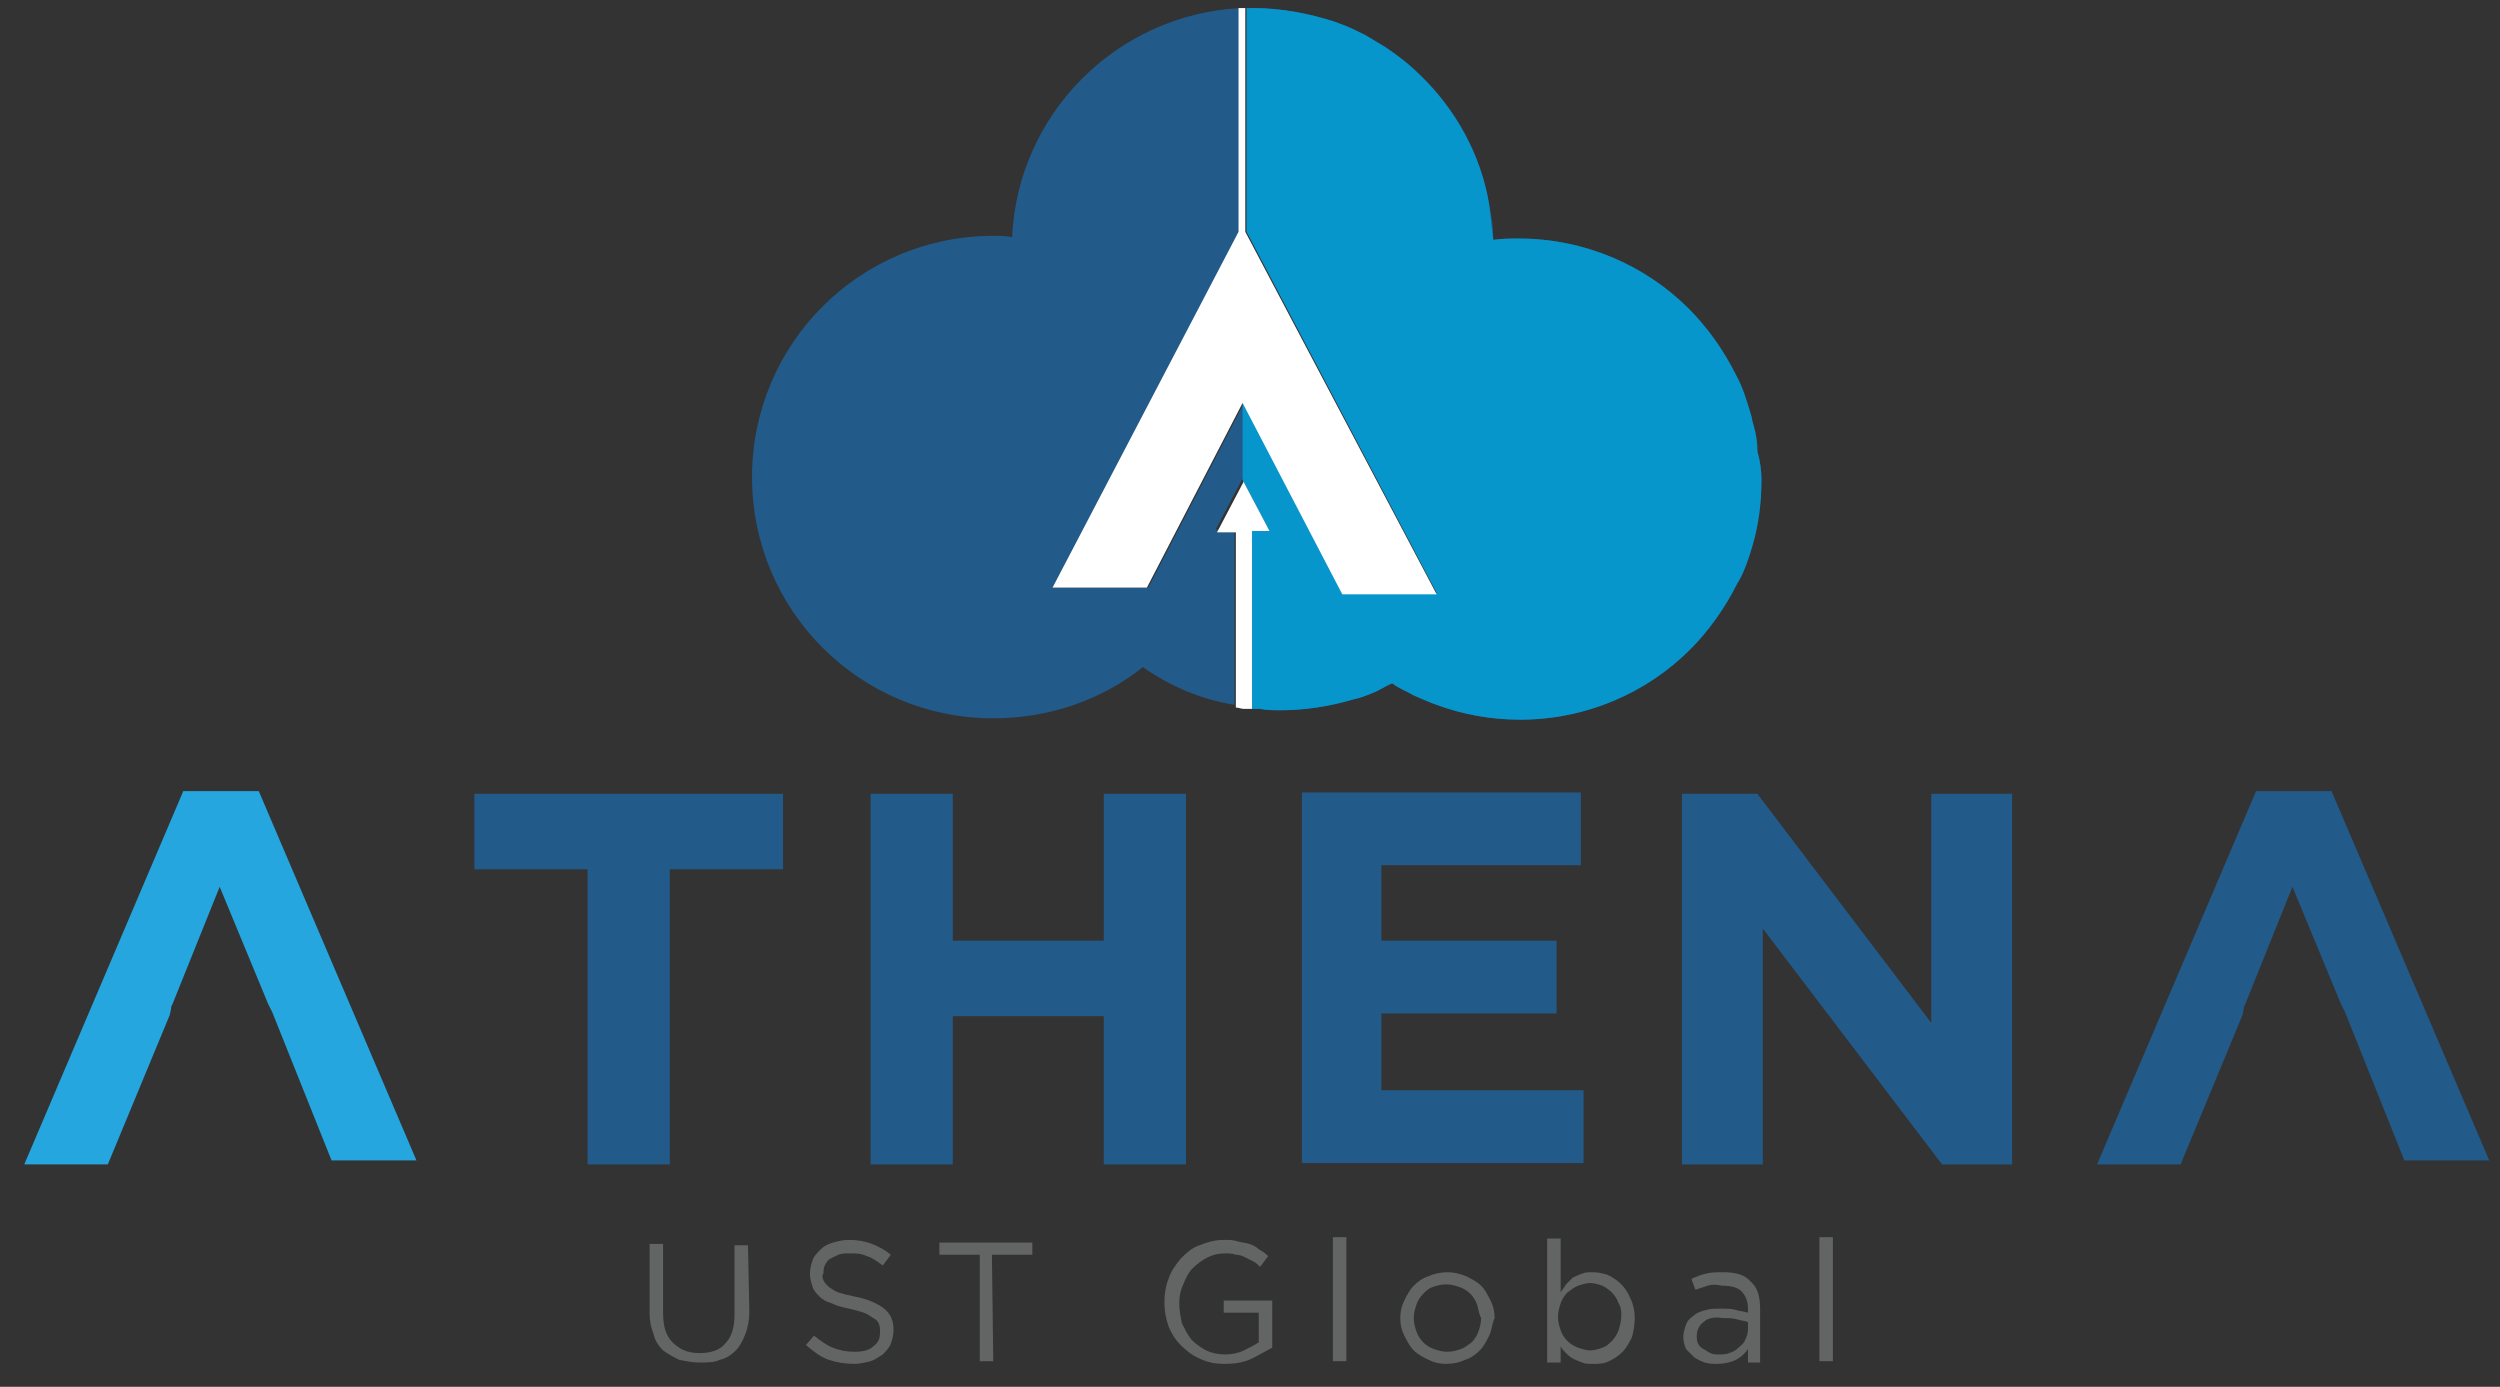 <?xml version="1.0" encoding="utf-8"?>
<!-- Generator: Adobe Illustrator 23.0.3, SVG Export Plug-In . SVG Version: 6.00 Build 0)  -->
<svg version="1.1" id="Layer_1" xmlns="http://www.w3.org/2000/svg" xmlns:xlink="http://www.w3.org/1999/xlink" x="0px" y="0px"
	 viewBox="0 0 185.5 102.9" style="enable-background:new 0 0 185.5 102.9;" xml:space="preserve">
<rect x="0" y="0" width="185.5" height="102.9" fill="#333333" stroke="none"/>
<style type="text/css">
	.st0{fill:#26A6DE;}
	.st1{fill:#225A89;}
	.st2{fill:#636464;}
	.st3{fill:#FFFFFF;}
	.st4{fill:#0696CC;}
</style>
<g>
	<g>
		<g>
			<path class="st0" d="M19.2,58.7h-5.6L1.8,86.4H8l4.6-11.1l0.1-0.5l0,0v-0.1l0.1-0.2l0,0l3.5-8.7l3.6,8.7l0,0l0.2,0.4l0,0l0.1,0.2
				l0,0l4.4,11h6.3L19.2,58.7z"/>
			<path class="st1" d="M173,58.7h-5.6l-11.8,27.7h6.2l4.6-11.1l0.1-0.5l0,0v-0.1l0.1-0.2l0,0l3.5-8.7l3.6,8.7l0,0l0.2,0.4l0,0
				l0.1,0.2l0,0l4.4,11h6.3L173,58.7z"/>
			<path class="st1" d="M35.2,58.9v5.6h8.4v21.9h6.1V64.5h8.4v-5.6H35.2z"/>
			<path class="st1" d="M81.9,58.9v10.9H70.7V58.9h-6.1v27.5h6.1v-11h11.2v11H88V58.9H81.9z"/>
			<path class="st1" d="M102.5,81v-5.8h13v-5.4h-13v-5.6h14.8v-5.4H96.6v27.5h20.9v-5.4h-15V81z"/>
			<path class="st1" d="M143.3,58.9v17l-12.9-17h-5.6v27.5h6V68.9l13.3,17.5h5.2V58.9H143.3z"/>
		</g>
	</g>
	<g>
		<path class="st2" d="M55.6,97.3c0,0.6-0.1,1.2-0.3,1.7s-0.4,0.9-0.7,1.2s-0.7,0.6-1.2,0.7c-0.4,0.2-0.9,0.2-1.5,0.2
			c-0.5,0-1-0.1-1.5-0.2c-0.4-0.2-0.8-0.4-1.2-0.7c-0.3-0.3-0.6-0.7-0.7-1.2c-0.2-0.5-0.3-1-0.3-1.6v-5.1h1v5.1c0,1,0.2,1.7,0.7,2.2
			s1.1,0.8,2,0.8c0.8,0,1.5-0.2,1.9-0.7c0.5-0.5,0.7-1.2,0.7-2.2v-5.1h1L55.6,97.3L55.6,97.3z"/>
		<path class="st2" d="M61.1,95c0.1,0.2,0.2,0.3,0.4,0.5c0.2,0.1,0.4,0.3,0.7,0.4c0.3,0.1,0.7,0.2,1.2,0.3c1,0.2,1.7,0.5,2.2,0.9
			s0.7,0.9,0.7,1.6c0,0.4-0.1,0.7-0.2,1s-0.4,0.6-0.6,0.8c-0.3,0.2-0.6,0.4-0.9,0.5c-0.4,0.1-0.8,0.2-1.2,0.2
			c-0.7,0-1.3-0.1-1.9-0.3s-1.1-0.6-1.7-1.1l0.6-0.7c0.5,0.4,0.9,0.7,1.4,0.9s1,0.3,1.6,0.3s1.1-0.1,1.4-0.4
			c0.4-0.3,0.5-0.6,0.5-1.1c0-0.2,0-0.4-0.1-0.6c-0.1-0.2-0.2-0.3-0.4-0.4c-0.2-0.1-0.4-0.3-0.7-0.4c-0.3-0.1-0.7-0.2-1.1-0.3
			c-0.5-0.1-0.9-0.2-1.3-0.4c-0.4-0.1-0.7-0.3-0.9-0.5c-0.2-0.2-0.4-0.4-0.5-0.7s-0.2-0.6-0.2-1s0.1-0.7,0.2-1s0.3-0.5,0.6-0.8
			s0.6-0.4,0.9-0.5c0.4-0.1,0.7-0.2,1.2-0.2c0.6,0,1.2,0.1,1.7,0.3s0.9,0.4,1.4,0.8l-0.6,0.8c-0.4-0.3-0.8-0.6-1.2-0.7
			C63.9,93,63.5,93,63,93c-0.3,0-0.5,0-0.8,0.1c-0.2,0.1-0.4,0.2-0.6,0.3s-0.3,0.3-0.4,0.5s-0.1,0.4-0.1,0.6
			C61,94.6,61,94.8,61.1,95z"/>
		<path class="st2" d="M73.7,101h-1v-7.9h-3v-0.9h6.9v0.9h-3L73.7,101L73.7,101z"/>
		<path class="st2" d="M92.9,100.8c-0.6,0.3-1.3,0.4-2,0.4s-1.3-0.1-1.9-0.4c-0.5-0.2-1-0.6-1.4-1s-0.7-0.9-0.9-1.4
			c-0.2-0.6-0.3-1.1-0.3-1.8c0-0.6,0.1-1.2,0.3-1.7c0.2-0.6,0.5-1,0.9-1.5c0.4-0.4,0.8-0.8,1.4-1c0.5-0.2,1.1-0.4,1.8-0.4
			c0.4,0,0.7,0,1,0.1s0.6,0.1,0.9,0.2c0.3,0.1,0.5,0.2,0.7,0.4c0.2,0.1,0.5,0.3,0.7,0.5L93.5,94c-0.2-0.2-0.3-0.3-0.5-0.4
			c-0.2-0.1-0.4-0.2-0.6-0.3s-0.4-0.2-0.7-0.2C91.4,93,91.2,93,90.9,93c-0.5,0-0.9,0.1-1.3,0.3s-0.8,0.5-1.1,0.8
			c-0.3,0.3-0.5,0.7-0.7,1.2c-0.2,0.4-0.3,0.9-0.3,1.4s0.1,1,0.2,1.5c0.2,0.4,0.4,0.8,0.7,1.2c0.3,0.3,0.7,0.6,1.1,0.8
			s0.9,0.3,1.4,0.3s1-0.1,1.4-0.3s0.8-0.4,1.1-0.6v-2.2h-2.6v-0.9h3.6v3.5C94,100.2,93.5,100.5,92.9,100.8z"/>
		<path class="st2" d="M98.9,101v-9.2h1v9.2H98.9z"/>
		<path class="st2" d="M110.5,99.1c-0.2,0.4-0.4,0.8-0.7,1.1c-0.3,0.3-0.7,0.6-1.1,0.7c-0.4,0.2-0.9,0.3-1.4,0.3s-0.9-0.1-1.3-0.3
			s-0.8-0.4-1.1-0.7c-0.3-0.3-0.5-0.7-0.7-1.1c-0.2-0.4-0.3-0.8-0.3-1.3s0.1-0.9,0.3-1.3s0.4-0.8,0.7-1.1c0.3-0.3,0.7-0.6,1.1-0.7
			c0.4-0.2,0.9-0.3,1.4-0.3s0.9,0.1,1.4,0.3c0.4,0.2,0.8,0.4,1.1,0.7c0.3,0.3,0.5,0.7,0.7,1.1c0.2,0.4,0.3,0.8,0.3,1.3
			C110.7,98.2,110.7,98.7,110.5,99.1z M109.6,96.8c-0.1-0.3-0.3-0.6-0.5-0.8s-0.5-0.4-0.8-0.5s-0.6-0.2-1-0.2s-0.7,0.1-1,0.2
			c-0.3,0.1-0.5,0.3-0.7,0.5s-0.4,0.5-0.5,0.8s-0.2,0.6-0.2,1s0.1,0.7,0.2,1s0.3,0.6,0.5,0.8s0.5,0.4,0.8,0.5s0.6,0.2,1,0.2
			s0.7-0.1,1-0.2c0.3-0.1,0.5-0.3,0.8-0.5c0.2-0.2,0.4-0.5,0.5-0.8s0.2-0.6,0.2-1C109.7,97.4,109.7,97.1,109.6,96.8z"/>
		<path class="st2" d="M121.1,99.2c-0.2,0.4-0.4,0.8-0.7,1.1c-0.3,0.3-0.6,0.5-1,0.7s-0.8,0.2-1.2,0.2c-0.3,0-0.6,0-0.8-0.1
			c-0.3-0.1-0.5-0.2-0.7-0.3s-0.4-0.3-0.5-0.4c-0.2-0.2-0.3-0.3-0.4-0.5v1.2h-1v-9.2h1v4c0.1-0.2,0.3-0.4,0.4-0.6
			c0.2-0.2,0.3-0.3,0.5-0.5c0.2-0.1,0.4-0.2,0.7-0.3c0.2-0.1,0.5-0.1,0.8-0.1c0.4,0,0.8,0.1,1.1,0.2c0.4,0.2,0.7,0.4,1,0.7
			s0.5,0.6,0.7,1.1c0.2,0.4,0.3,0.9,0.3,1.4S121.2,98.8,121.1,99.2z M120.1,96.7c-0.1-0.3-0.3-0.6-0.5-0.8s-0.5-0.4-0.7-0.5
			c-0.3-0.1-0.6-0.2-0.9-0.2s-0.6,0.1-0.9,0.2c-0.3,0.1-0.5,0.3-0.8,0.5c-0.2,0.2-0.4,0.5-0.5,0.8s-0.2,0.7-0.2,1
			c0,0.4,0.1,0.7,0.2,1s0.3,0.6,0.5,0.8s0.5,0.4,0.8,0.5s0.6,0.2,0.9,0.2s0.6-0.1,0.9-0.2c0.3-0.1,0.5-0.3,0.7-0.5s0.4-0.5,0.5-0.8
			s0.2-0.7,0.2-1.1C120.3,97.4,120.3,97,120.1,96.7z"/>
		<path class="st2" d="M126.7,95.4c-0.3,0.1-0.6,0.2-0.9,0.3l-0.3-0.8c0.4-0.2,0.7-0.3,1.1-0.4c0.4-0.1,0.8-0.1,1.3-0.1
			c0.9,0,1.6,0.2,2,0.7c0.5,0.4,0.7,1.1,0.7,2v4h-0.9v-1c-0.2,0.3-0.5,0.6-0.9,0.8s-0.9,0.3-1.4,0.3c-0.3,0-0.6,0-0.9-0.1
			c-0.3-0.1-0.5-0.2-0.8-0.4c-0.2-0.2-0.4-0.4-0.6-0.6c-0.1-0.3-0.2-0.5-0.2-0.9c0-0.3,0.1-0.6,0.2-0.9c0.1-0.3,0.3-0.5,0.6-0.7
			c0.2-0.2,0.5-0.3,0.9-0.4c0.3-0.1,0.7-0.1,1.1-0.1c0.4,0,0.8,0,1.1,0.1s0.6,0.1,0.9,0.2v-0.3c0-0.6-0.2-1-0.5-1.3
			s-0.8-0.4-1.4-0.4C127.3,95.3,127,95.3,126.7,95.4z M126.4,98.1c-0.3,0.2-0.5,0.6-0.5,1c0,0.2,0,0.4,0.1,0.6
			c0.1,0.2,0.2,0.3,0.4,0.4c0.2,0.1,0.3,0.2,0.5,0.3s0.4,0.1,0.6,0.1c0.3,0,0.6,0,0.8-0.1c0.3-0.1,0.5-0.2,0.7-0.4s0.4-0.3,0.5-0.6
			c0.1-0.2,0.2-0.5,0.2-0.7v-0.6c-0.2-0.1-0.5-0.1-0.8-0.2c-0.3-0.1-0.7-0.1-1.1-0.1C127.2,97.7,126.7,97.8,126.4,98.1z"/>
		<path class="st2" d="M135,101v-9.2h1v9.2H135z"/>
	</g>
	<g>
		<path class="st1" d="M130.7,35.6c0,1.7-0.3,3.4-0.7,5c-0.3,1-0.6,1.9-1.1,2.7c-0.9,1.8-2.1,3.5-3.5,4.9c-3.2,3.2-7.7,5.2-12.6,5.2
			c-2.2,0-4.3-0.4-6.2-1.1c-0.6-0.2-1.2-0.5-1.7-0.7c-0.5-0.3-1.1-0.6-1.6-0.9l0,0c-0.5,0.2-0.9,0.5-1.4,0.7l0,0
			c-0.5,0.2-1,0.4-1.5,0.5c-1.7,0.5-3.5,0.8-5.4,0.8c-0.5,0-1,0-1.5-0.1c-0.1,0-0.2,0-0.4,0c0,0,0,0-0.1,0h-0.1V39.4h1.3l-2-3.8
			v-0.1l-2,3.8h1.4v13c-2.5-0.4-4.8-1.4-6.8-2.8c-3,2.4-6.9,3.8-11.1,3.8c-9.9,0-17.9-8-17.9-17.9s8-17.9,17.9-17.9
			c0.5,0,0.9,0,1.4,0.1c0.4-9.1,7.7-16.5,16.9-17v16.6L78.2,43.6h7l7.1-13.7l7.4,14.2h7L92.5,17.2V0.6c0.2,0,0.3,0,0.5,0
			c2.1,0,4.1,0.4,6,1c0.3,0.1,0.5,0.2,0.8,0.3c0.5,0.2,1.1,0.5,1.5,0.7c0.5,0.3,1,0.6,1.5,0.9c0.9,0.6,1.8,1.3,2.6,2.1
			c2.6,2.5,4.5,5.9,5.1,9.6c0.2,0.9,0.3,1.7,0.3,2.6c0.6-0.1,1.3-0.1,1.9-0.1c4.9,0,9.4,2,12.6,5.2c1.4,1.4,2.6,3.1,3.5,4.9
			c0.5,0.9,0.8,1.9,1.1,2.9c0.1,0.3,0.1,0.5,0.2,0.8c0.2,0.7,0.3,1.3,0.3,2C130.6,34.2,130.7,34.9,130.7,35.6z"/>
		<path class="st3" d="M85.2,49.8L85.2,49.8z"/>
		<path class="st4" d="M130.7,35.6c0,1.7-0.2,3.4-0.7,5c-0.3,1-0.6,1.9-1.1,2.7c-0.9,1.8-2.1,3.5-3.5,4.9c-3.2,3.2-7.7,5.2-12.6,5.2
			c-2.2,0-4.3-0.4-6.2-1.1c-0.6-0.2-1.2-0.5-1.7-0.7c-0.5-0.3-1.1-0.5-1.6-0.9l0,0c-0.5,0.2-0.9,0.5-1.4,0.7l0,0
			c-0.5,0.2-1,0.4-1.5,0.5c-1.7,0.5-3.5,0.8-5.4,0.8c-0.5,0-1,0-1.5-0.1c-0.1,0-0.2,0-0.4,0c0,0,0,0-0.1,0h-0.1c-0.1,0-0.2,0-0.3,0
			c0.1,0,0.2,0,0.3,0V39.4h1.3l-2-3.8v-5.8L99.6,44h7L92.5,17.2V0.6c0.2,0,0.3,0,0.5,0c2.1,0,4.1,0.4,6,1c0.3,0.1,0.5,0.2,0.8,0.3
			c0.5,0.2,1.1,0.5,1.5,0.7c0.5,0.3,1,0.6,1.5,0.9c0.9,0.6,1.8,1.3,2.6,2.1c2.6,2.5,4.5,5.9,5.1,9.6c0.1,0.9,0.2,1.7,0.3,2.6l0,0
			c0.6-0.1,1.3-0.1,1.9-0.1c4.9,0,9.4,2,12.6,5.2c1.4,1.4,2.6,3.1,3.5,4.9c0.5,0.9,0.8,1.9,1.1,2.9c0.1,0.3,0.1,0.5,0.2,0.8
			c0.2,0.7,0.3,1.3,0.3,2C130.6,34.2,130.7,34.9,130.7,35.6z"/>
		<path class="st3" d="M92.9,52.6L92.9,52.6c-0.1,0-0.2,0-0.3,0C92.7,52.6,92.8,52.6,92.9,52.6z"/>
		<g>
			<path class="st3" d="M94.2,39.4h-1.3v13.2c-0.1,0-0.2,0-0.3,0l0,0c-0.1,0-0.2,0-0.3,0l0,0c-0.2,0-0.4-0.1-0.6-0.1v-13h-1.4l2-3.8
				v0.1L94.2,39.4z"/>
		</g>
		<g>
			<path class="st3" d="M106.6,44.1h-7l-7.4-14.2l-7.1,13.7h-7l13.8-26.4V0.6c0.1,0,0.2,0,0.2,0c0.1,0,0.2,0,0.3,0v16.6L106.6,44.1z
				"/>
		</g>
	</g>
</g>
</svg>
